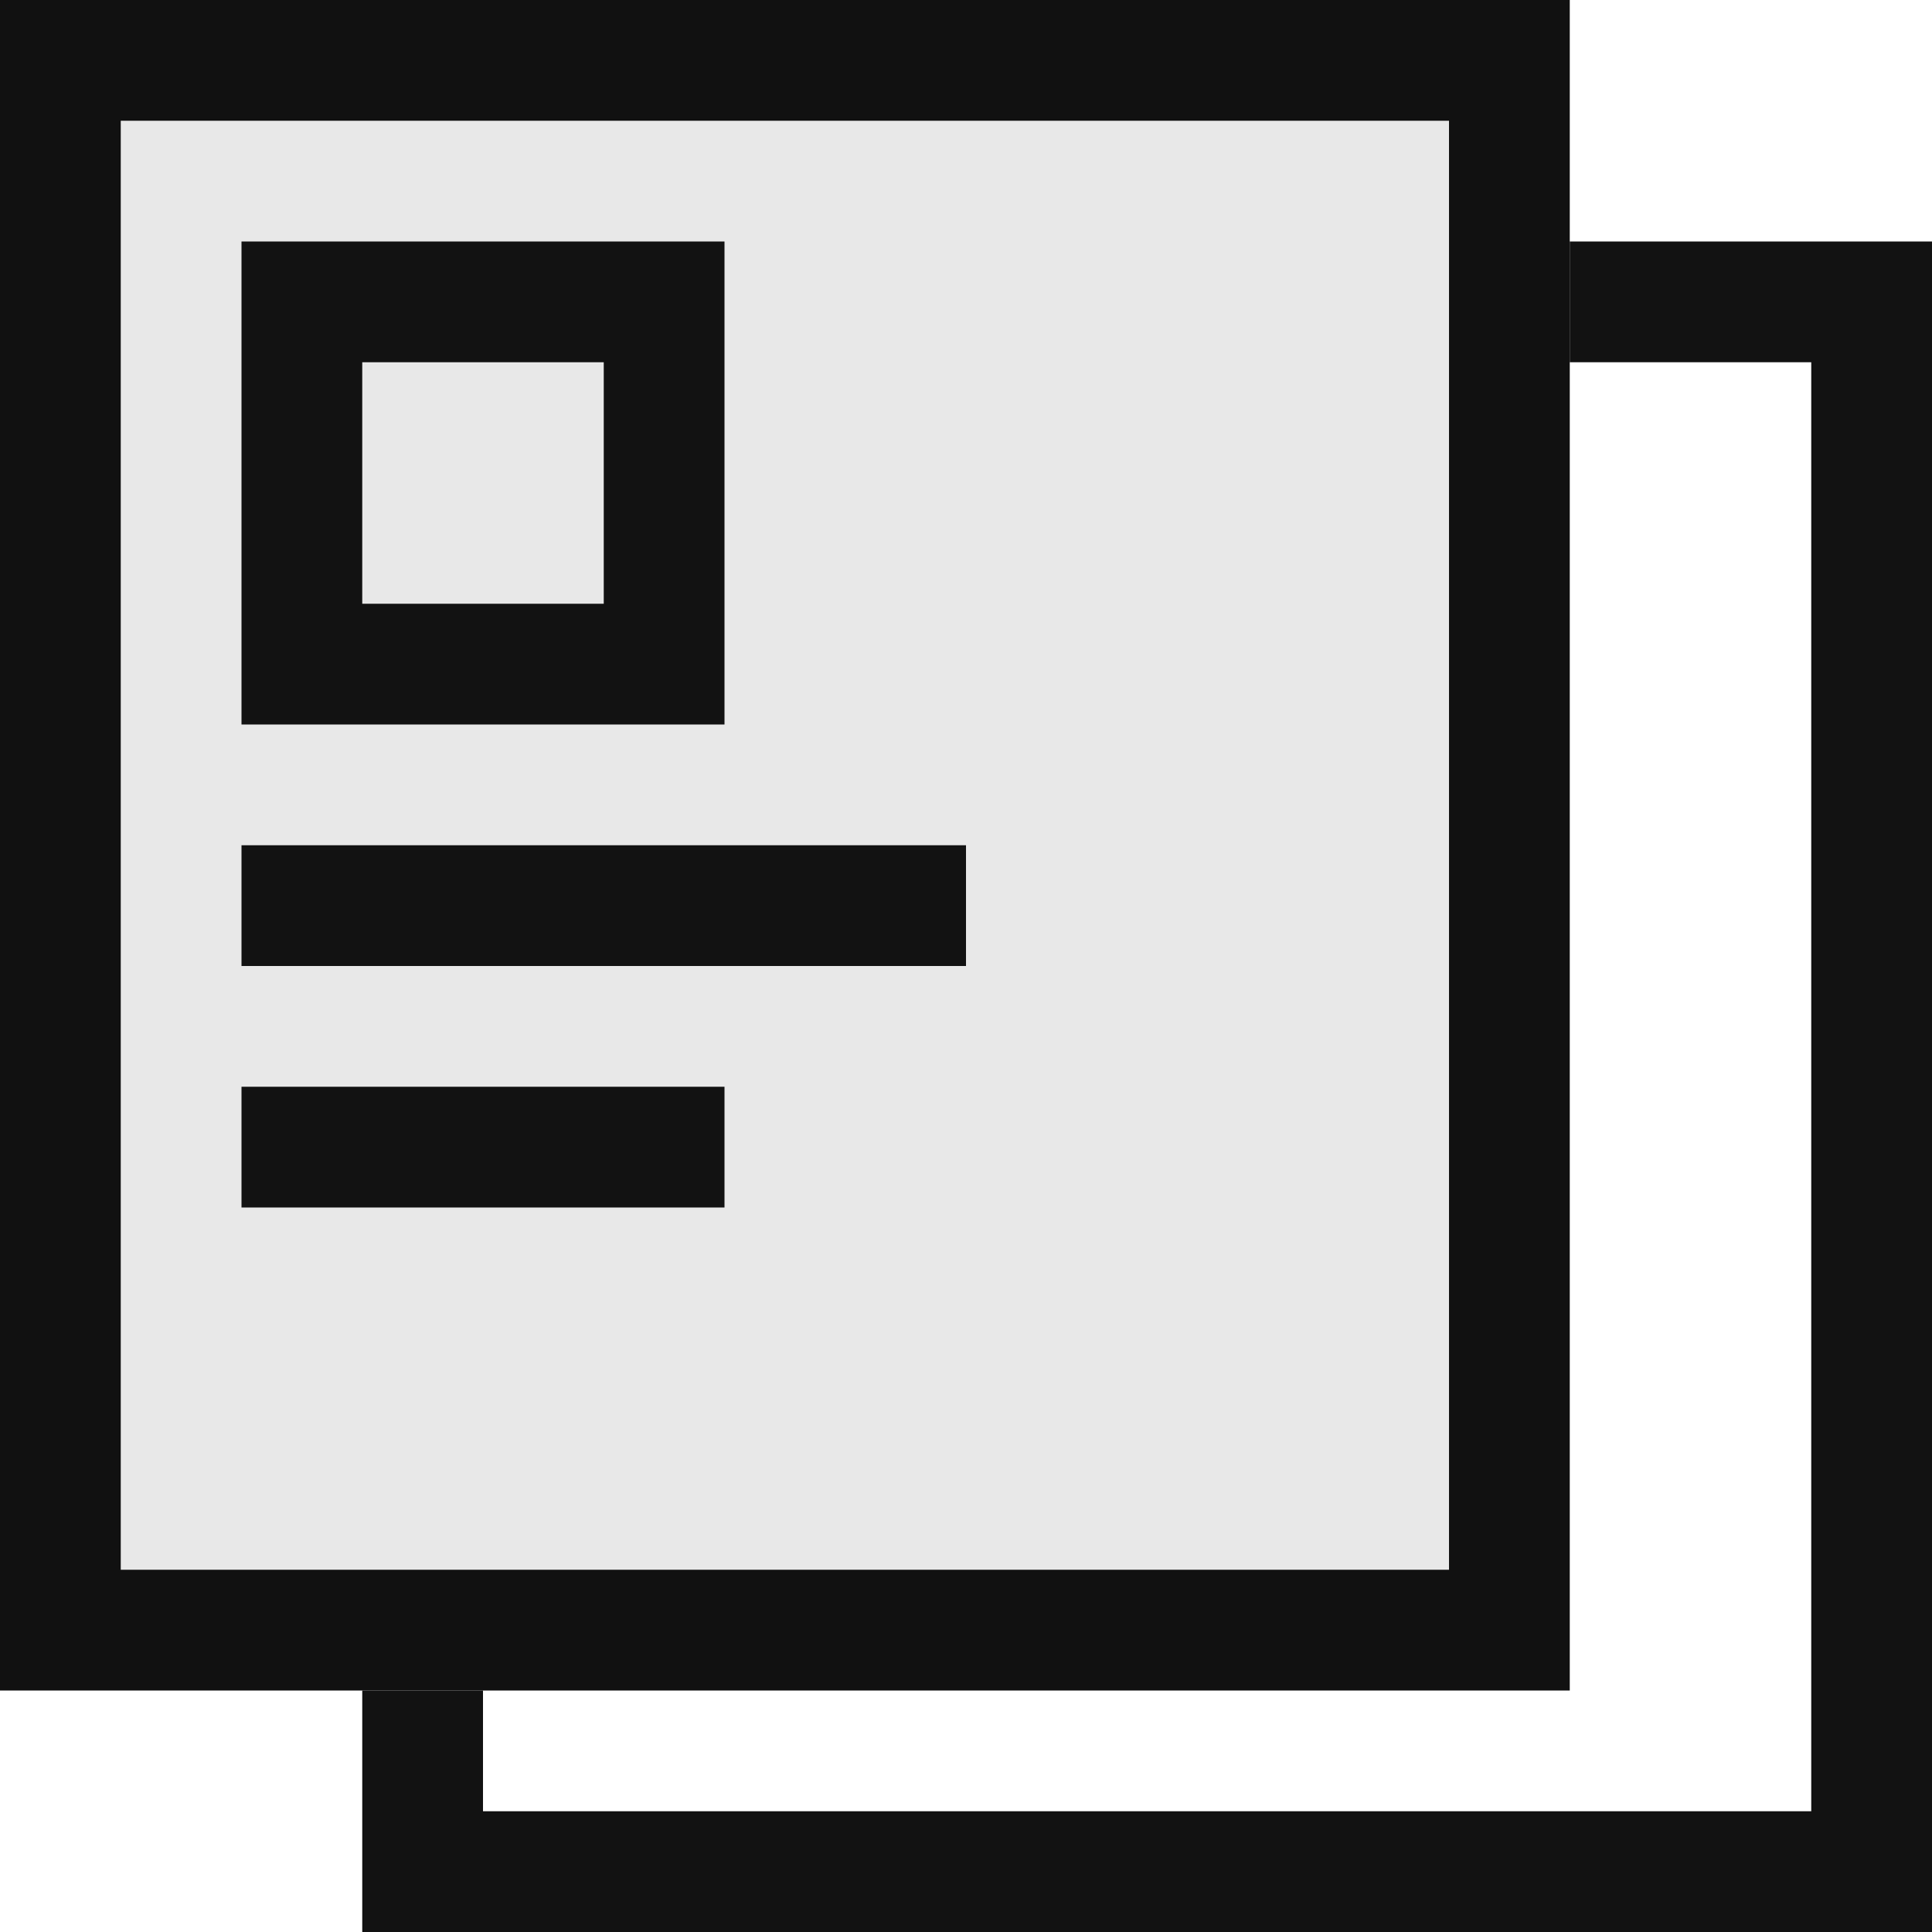 <svg id="icon_noticedocument" xmlns="http://www.w3.org/2000/svg" width="16" height="16">
    <defs>
        <style>
            .cls-6{fill:none}.cls-4{fill:#121212}.cls-5{stroke:none}
        </style>
    </defs>
    <g id="Rectangle_2527" data-name="Rectangle 2527" style="fill:#e8e8e8;stroke:#111">
        <path class="cls-5" d="M0 0h13v14H0z"/>
        <path class="cls-6" d="M.5.5h12v13H.5z"/>
    </g>
    <g id="Rectangle_2528" data-name="Rectangle 2528" style="stroke:#121212;fill:none">
        <path class="cls-5" d="M0 0h4v4H0z" transform="translate(2 2)"/>
        <path class="cls-6" d="M.5.5h3v3h-3z" transform="translate(2 2)"/>
    </g>
    <path id="Rectangle_2529" data-name="Rectangle 2529" class="cls-4" transform="translate(2 7)" d="M0 0h6v1H0z"/>
    <path id="Rectangle_2530" data-name="Rectangle 2530" class="cls-4" transform="translate(2 9)" d="M0 0h4v1H0z"/>
    <path id="Union_29" data-name="Union 29" class="cls-4" d="M-1701-5867h-11v-1h11v-12h-2v-1h3v14zm-12 0v-2h1v2z" transform="translate(1716 5883)"/>
</svg>
